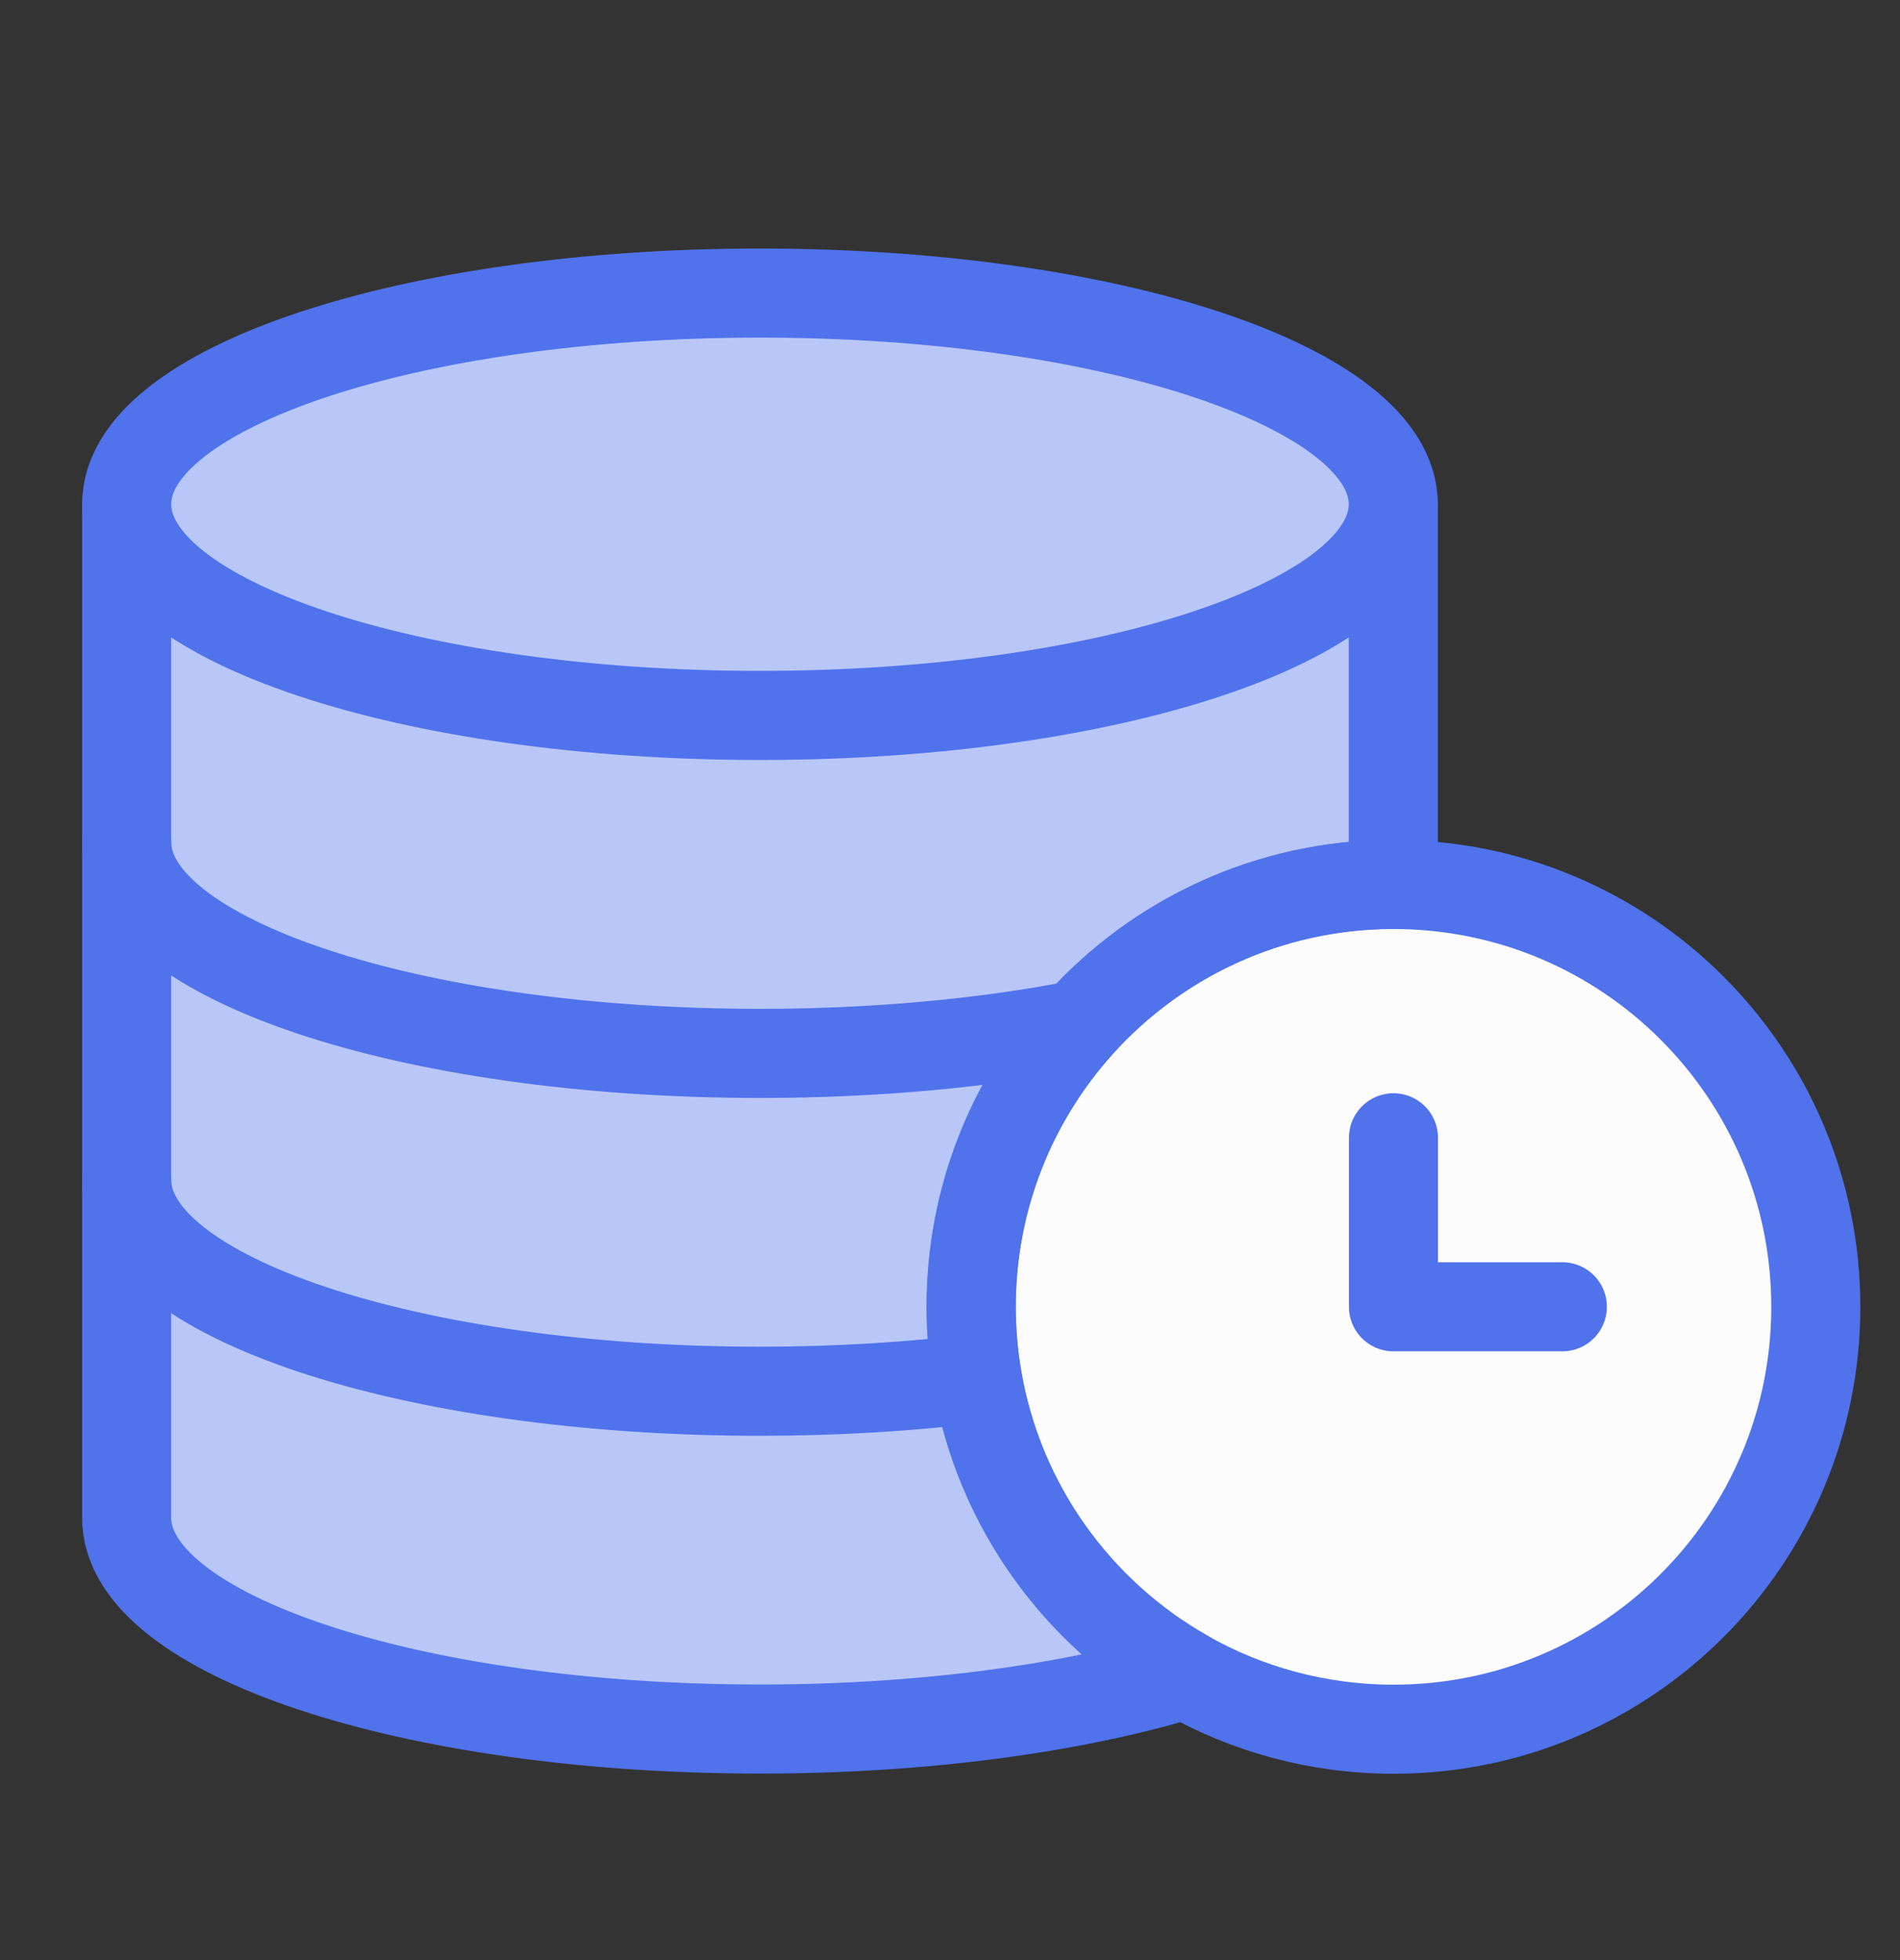 <svg width="32" height="33" viewBox="0 0 32 33" fill="none" xmlns="http://www.w3.org/2000/svg">
<rect x="0" y="0" width="32" height="33" fill="#333333" stroke="none"/>
<rect x="2.484" y="7.422" width="21.333" height="21.333" rx="4" fill="#B8C7F7"/>
<path d="M30.582 22.002C30.582 25.929 27.398 29.113 23.471 29.113C22.197 29.113 21.002 28.778 19.968 28.192C18.147 27.159 16.827 25.347 16.462 23.209C16.394 22.817 16.359 22.413 16.359 22.002C16.359 20.176 17.048 18.511 18.179 17.251C19.481 15.802 21.369 14.891 23.471 14.891C27.398 14.891 30.582 18.074 30.582 22.002Z" fill="#FCFCFD" stroke="#5072EB" stroke-width="1.5" stroke-linecap="round" stroke-linejoin="round"/>
<path d="M23.466 8.488V14.177V14.888C21.365 14.888 19.476 15.8 18.174 17.249C17.043 18.508 16.355 20.174 16.355 21.999C16.355 22.411 16.39 22.814 16.457 23.207C16.823 25.345 18.143 27.157 19.963 28.189C18.07 28.762 15.557 29.11 12.8 29.11C6.908 29.11 2.133 27.519 2.133 25.555V19.866V14.177V8.488" stroke="#5072EB" stroke-width="1.5" stroke-linecap="round" stroke-linejoin="round"/>
<path d="M23.466 8.489C23.466 10.453 18.691 12.045 12.8 12.045C6.908 12.045 2.133 10.453 2.133 8.489C2.133 6.525 6.908 4.934 12.8 4.934C18.691 4.934 23.466 6.525 23.466 8.489Z" fill="#B8C7F7" stroke="#5072EB" stroke-width="1.5" stroke-linecap="round" stroke-linejoin="round"/>
<path d="M2.133 19.867C2.133 21.831 6.908 23.423 12.8 23.423C14.085 23.423 15.316 23.347 16.457 23.208" stroke="#5072EB" stroke-width="1.5" stroke-linecap="round" stroke-linejoin="round"/>
<path d="M2.133 14.18C2.133 16.143 6.908 17.735 12.8 17.735C14.759 17.735 16.596 17.559 18.174 17.252" stroke="#5072EB" stroke-width="1.5" stroke-linecap="round" stroke-linejoin="round"/>
<path d="M26.313 22.001H23.469V19.156" stroke="#5072EB" stroke-width="1.5" stroke-linecap="round" stroke-linejoin="round"/>
</svg>
